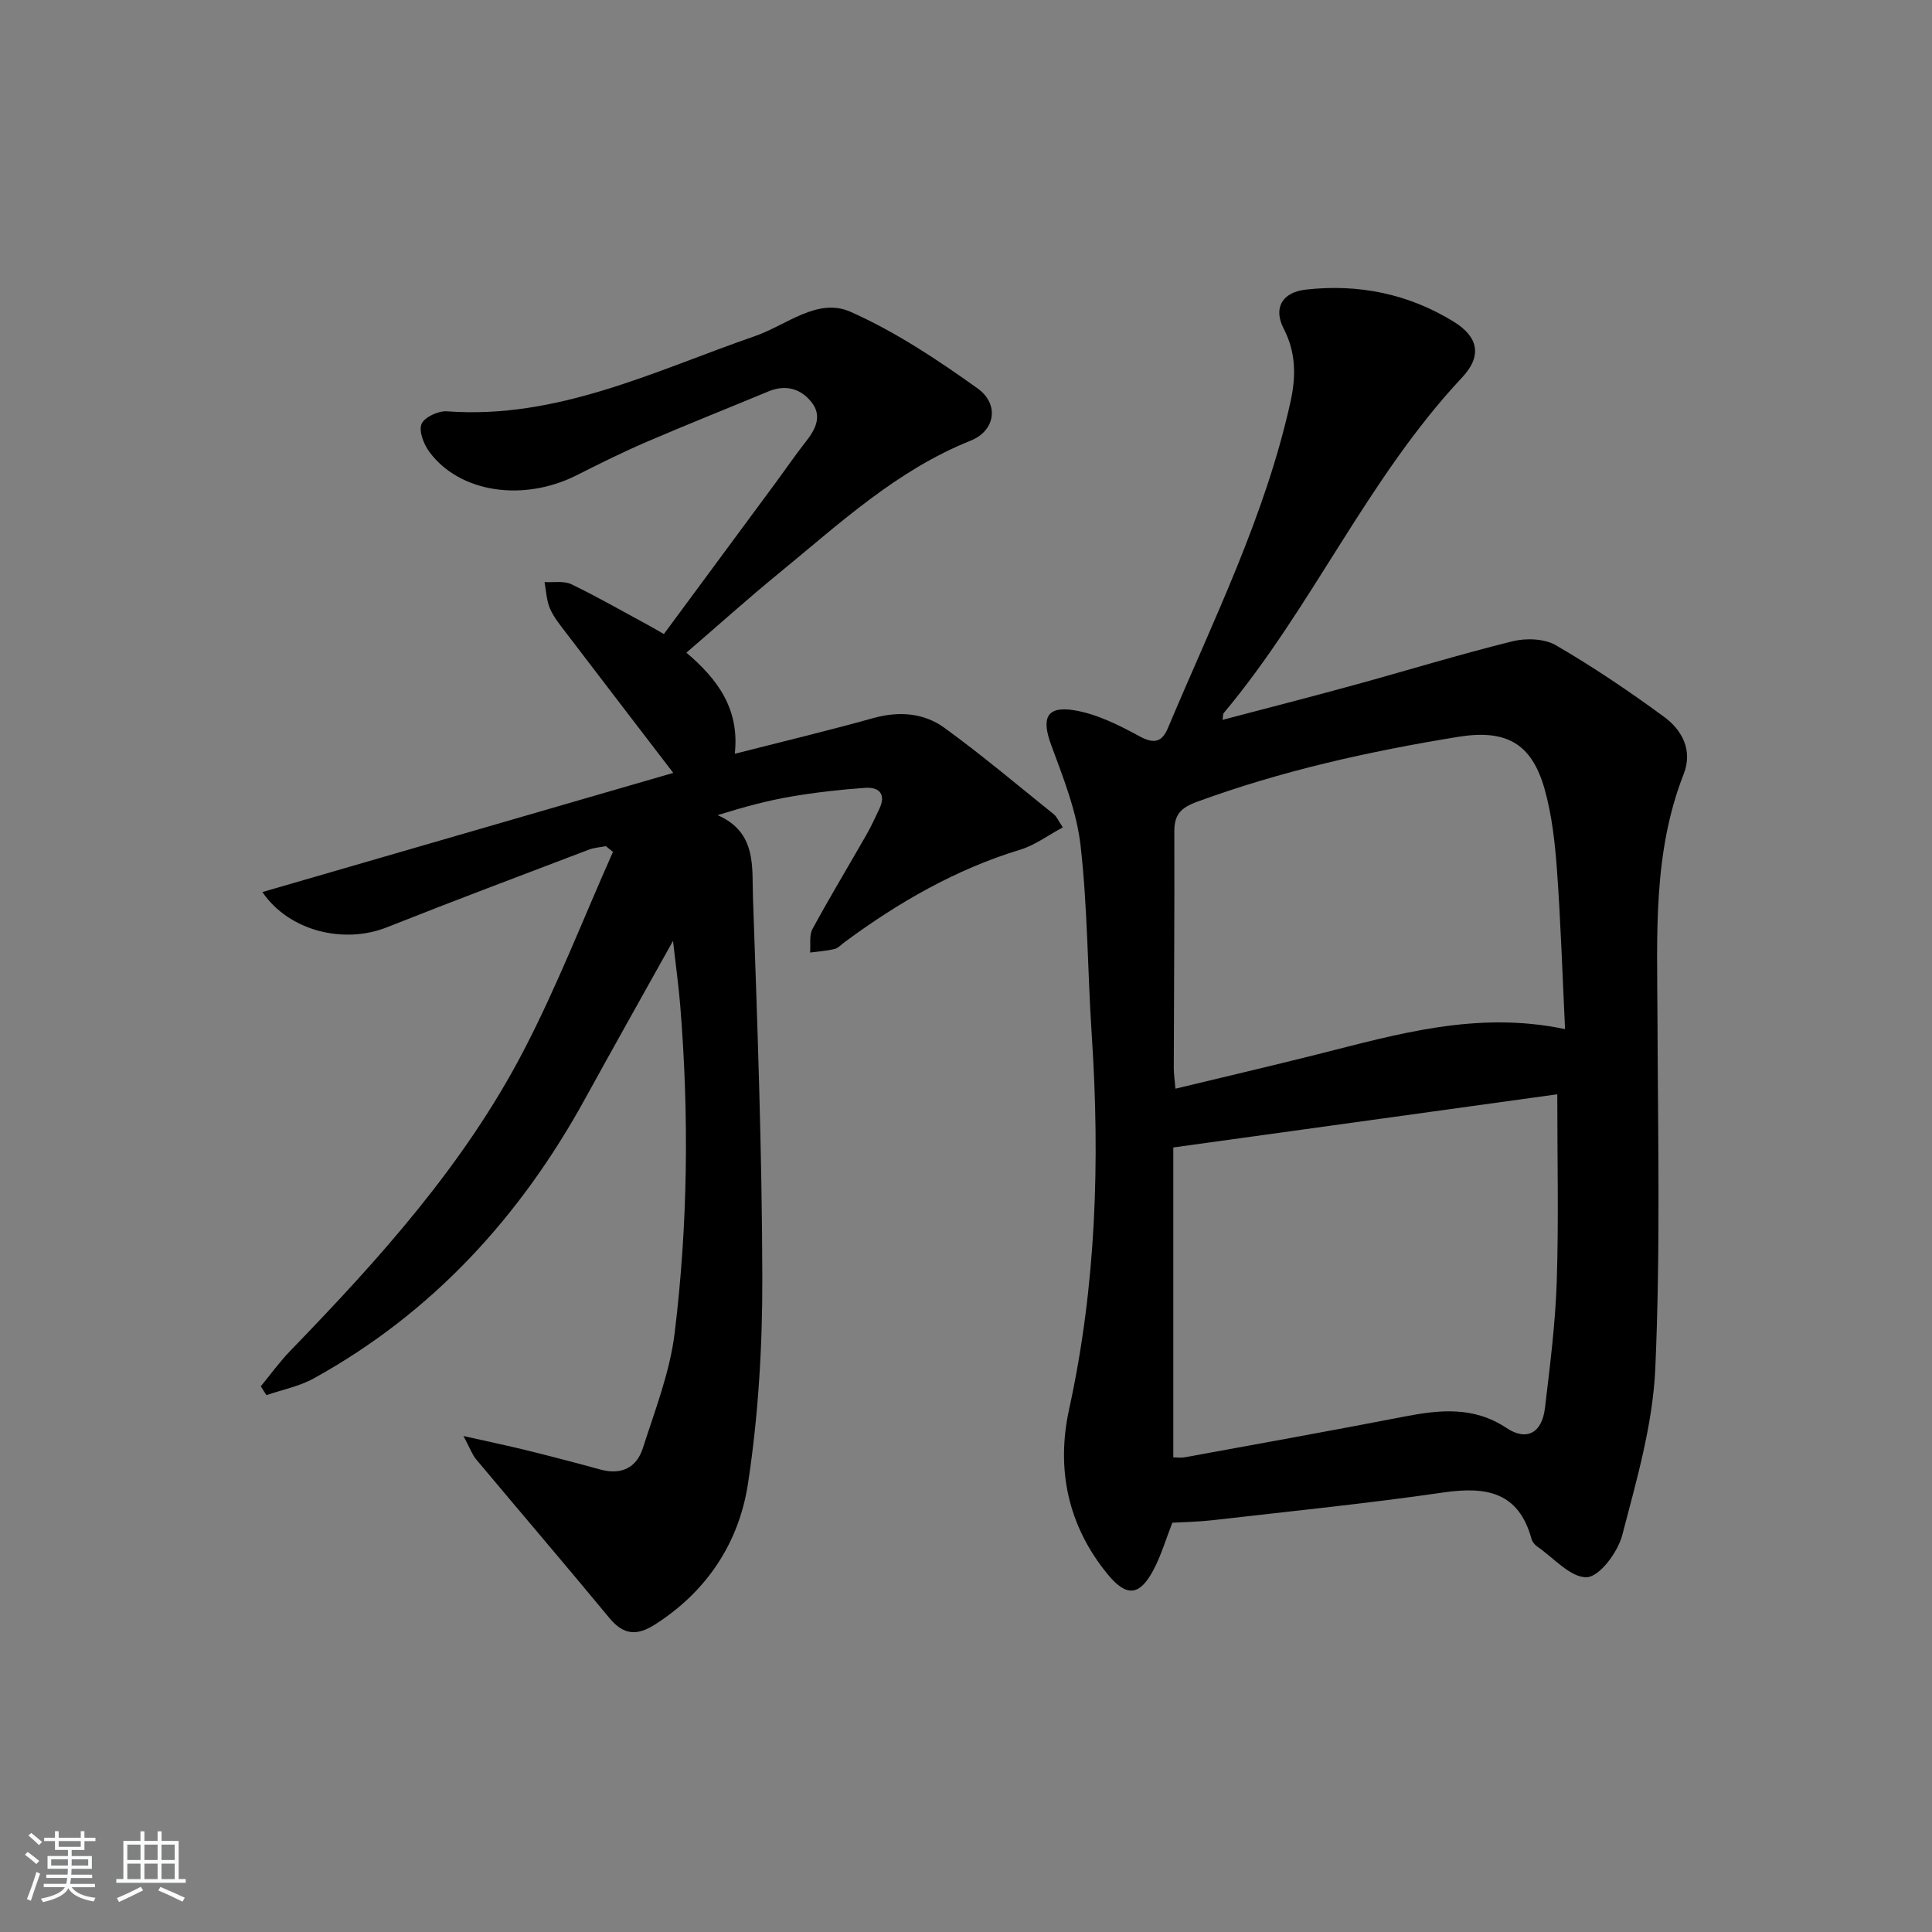 <svg enable-background="new 0 0 400 400" viewBox="0 0 400 400" xmlns="http://www.w3.org/2000/svg"><rect x="0" y="0" width="400" height="400" fill="#808080" stroke="none"/><path d="m5.17 384 .55-.58c.85.61 1.65 1.24 2.4 1.87l-.59.64c-.83-.73-1.62-1.38-2.36-1.93m1.22 9.53-.82-.34c.71-1.76 1.37-3.64 1.98-5.63.24.13.5.25.76.36-.6 1.67-1.24 3.54-1.92 5.61m-.5-13.5.57-.54c.56.44 1.31 1.06 2.26 1.87l-.65.64c-.67-.66-1.4-1.32-2.18-1.97m3.25.46h2.24v-1.36h.77v1.36h4.57v-1.36h.76v1.36h2.28v.69h-2.28v1.84h-2.64v1.26h4.18v2.64h-4.21c0 .45-.02.86-.05 1.21h4.32v.69h-4.38c-.04.34-.1.75-.19 1.22h5.15v.69h-4.82c.87 1.19 2.51 1.92 4.93 2.19-.17.31-.3.57-.37.76-2.77-.49-4.52-1.41-5.26-2.76-.56 1.26-2.3 2.23-5.24 2.9-.12-.24-.26-.48-.43-.72 2.73-.55 4.38-1.34 4.96-2.38h-4.38v-.69h4.65c.1-.38.17-.79.21-1.22h-4.32v-.69h4.4c.03-.34.05-.75.05-1.21h-4.2v-2.64h4.23v-1.26h-2.69v-1.84h-2.24zm1.46 4.46v1.29h3.45c.01-.4.02-.57.01-.53v-.32-.45h-3.46zm1.55-2.59h4.57v-1.19h-4.57zm6.11 2.59h-3.42v.77c-.01.19-.01.37-.02.53h3.44z" fill="#fafbfc"/><path d="m32.63 379.16h.82v1.98h3.54v7.89h1.46v.78h-14.37v-.78h1.46v-7.89h3.54v-1.98h.82v1.98h2.73zm-3.49 11.48.5.73c-1.61.82-3.28 1.63-5 2.42-.13-.27-.28-.55-.44-.82 1.75-.73 3.4-1.5 4.94-2.33m-2.78-5.55h2.73v-3.18h-2.73zm0 3.95h2.73v-3.2h-2.73zm3.54-3.95h2.73v-3.18h-2.73zm0 3.95h2.73v-3.2h-2.73zm7.89 4.68c-1.84-.92-3.51-1.7-5.02-2.32l.45-.73c1.89.8 3.57 1.55 5.04 2.23zm-1.62-11.81h-2.73v3.18h2.73zm-2.73 7.13h2.73v-3.2h-2.73z" fill="#fafbfc"/><g fill="#000001"><path d="m242.72 315.26c-1.33 3.4-2.31 6.77-3.92 9.8-2.85 5.39-5.57 5.6-9.41.95-8.3-10.08-10.76-21.82-8.04-34.25 5.6-25.6 6.41-51.38 4.69-77.39-.87-13.11-.84-26.3-2.32-39.32-.81-7.1-3.6-14.06-6.1-20.86-2.02-5.47-.98-8.08 4.77-7.14 4.72.77 9.32 3.1 13.61 5.43 3.09 1.68 4.65 1.02 5.83-1.8 9.33-22.2 20.14-43.83 25.37-67.57 1.14-5.19 1.13-10.11-1.41-15.03-2.22-4.29-.36-7.57 4.57-8.12 10.9-1.23 21.21.86 30.6 6.63 5.17 3.18 5.9 7.14 1.77 11.54-19.63 20.93-31.06 47.65-49.37 69.5-.18.21-.12.62-.25 1.41 9.14-2.41 18.1-4.7 27.03-7.15 11.01-3.02 21.94-6.38 33.01-9.12 2.8-.69 6.59-.56 8.98.82 7.72 4.49 15.16 9.52 22.37 14.8 3.78 2.77 6.01 6.97 4.09 11.87-6.39 16.28-5.49 33.28-5.43 50.24.09 24.28.63 48.6-.45 72.84-.51 11.59-3.88 23.15-6.84 34.49-.91 3.5-4.65 8.57-7.31 8.71-3.32.17-6.88-3.99-10.3-6.35-.52-.36-1.02-.99-1.18-1.58-2.65-9.71-9.35-10.89-18.16-9.62-15.92 2.31-31.95 3.92-47.94 5.76-2.8.32-5.62.36-8.26.51zm.2-13.53c.77 0 1.62.13 2.41-.02 15.16-2.78 30.33-5.49 45.46-8.43 7.34-1.42 14.34-2.13 21.1 2.36 4.17 2.78 7.35 1.07 7.97-4.08 1.04-8.73 2.16-17.48 2.45-26.25.41-12.58.11-25.18.11-38.75-25.86 3.58-52.37 7.26-79.5 11.01zm81.11-88.66c-.56-11.48-.9-22.26-1.68-33-.41-5.6-1.04-11.3-2.55-16.68-2.72-9.66-8.13-12.43-18-10.82-18.38 3-36.46 7.01-53.99 13.44-3.35 1.23-4.69 2.65-4.68 6.16.06 16.32-.08 32.63-.11 48.95 0 1.26.2 2.52.34 4.28 10.03-2.42 19.7-4.67 29.32-7.09 16.58-4.17 33.05-9.09 51.35-5.24z"/><path d="m220.05 171.3c-3.08 1.65-5.76 3.68-8.78 4.6-13.41 4.08-25.29 10.94-36.46 19.2-.67.5-1.3 1.21-2.05 1.39-1.65.39-3.36.5-5.04.72.14-1.64-.22-3.56.5-4.88 3.57-6.58 7.44-12.98 11.15-19.48.99-1.72 1.81-3.54 2.67-5.34 1.49-3.13-.03-4.61-2.99-4.39-5.11.36-10.22.94-15.27 1.8-4.95.85-9.82 2.16-15.21 3.85 8.15 3.55 7.1 10.75 7.32 16.96.92 26.28 1.88 52.57 1.94 78.86.03 14.23-.83 28.6-2.98 42.65-1.86 12.12-8.46 22.23-19.25 29.1-3.77 2.4-6.52 2.17-9.43-1.35-9.11-11.02-18.41-21.88-27.59-32.85-.8-.96-1.23-2.22-2.63-4.83 5.24 1.18 9.14 1.99 13.01 2.94 5.14 1.27 10.27 2.61 15.38 4.01 4.31 1.18 7.47-.42 8.75-4.42 2.52-7.86 5.6-15.74 6.59-23.84 2.75-22.5 2.99-45.13 1.16-67.75-.33-4.08-.9-8.14-1.5-13.45-6.47 11.6-12.37 22.08-18.16 32.61-13.44 24.48-31.62 44.38-56.23 57.98-2.99 1.65-6.51 2.33-9.79 3.46-.39-.61-.78-1.22-1.17-1.83 2.04-2.47 3.92-5.09 6.14-7.38 18.35-18.94 36-38.51 48.26-62.07 6.94-13.33 12.39-27.44 18.52-41.2-.49-.39-.98-.79-1.47-1.18-1.18.23-2.43.3-3.54.73-13.95 5.31-27.93 10.56-41.8 16.07-8.81 3.5-20.19.88-25.78-7.3 28.59-8.29 56.78-16.46 85.07-24.67-7.58-9.9-14.94-19.48-22.26-29.09-1.21-1.58-2.51-3.18-3.28-4.98-.71-1.67-.77-3.62-1.11-5.44 1.87.12 3.99-.3 5.55.45 5.39 2.59 10.59 5.59 15.85 8.43 1.01.55 2 1.13 3.31 1.88 7.79-10.55 15.49-20.97 23.19-31.39 2.07-2.81 4.04-5.71 6.21-8.45 2-2.54 3.41-5.29 1.2-8.12-2.22-2.84-5.37-3.76-8.93-2.28-8.44 3.5-16.93 6.88-25.32 10.49-4.88 2.1-9.65 4.47-14.4 6.87-11.04 5.57-24.21 3.64-30.48-4.8-1.17-1.58-2.25-4.3-1.65-5.8.56-1.4 3.48-2.76 5.25-2.63 22.99 1.69 43.05-8.39 63.83-15.59 6.49-2.25 12.92-8.05 19.75-5.01 9.29 4.13 17.98 9.9 26.29 15.85 4.59 3.29 3.63 8.8-1.42 10.82-15.35 6.14-27.2 17.21-39.67 27.42-6.42 5.25-12.59 10.8-19.19 16.48 6.54 5.54 11.03 11.7 10.02 20.93 9.88-2.52 19.31-4.78 28.65-7.38 5.33-1.49 10.47-1.1 14.77 2.02 7.79 5.66 15.16 11.89 22.67 17.92.57.47.89 1.3 1.83 2.68z"/></g></svg>